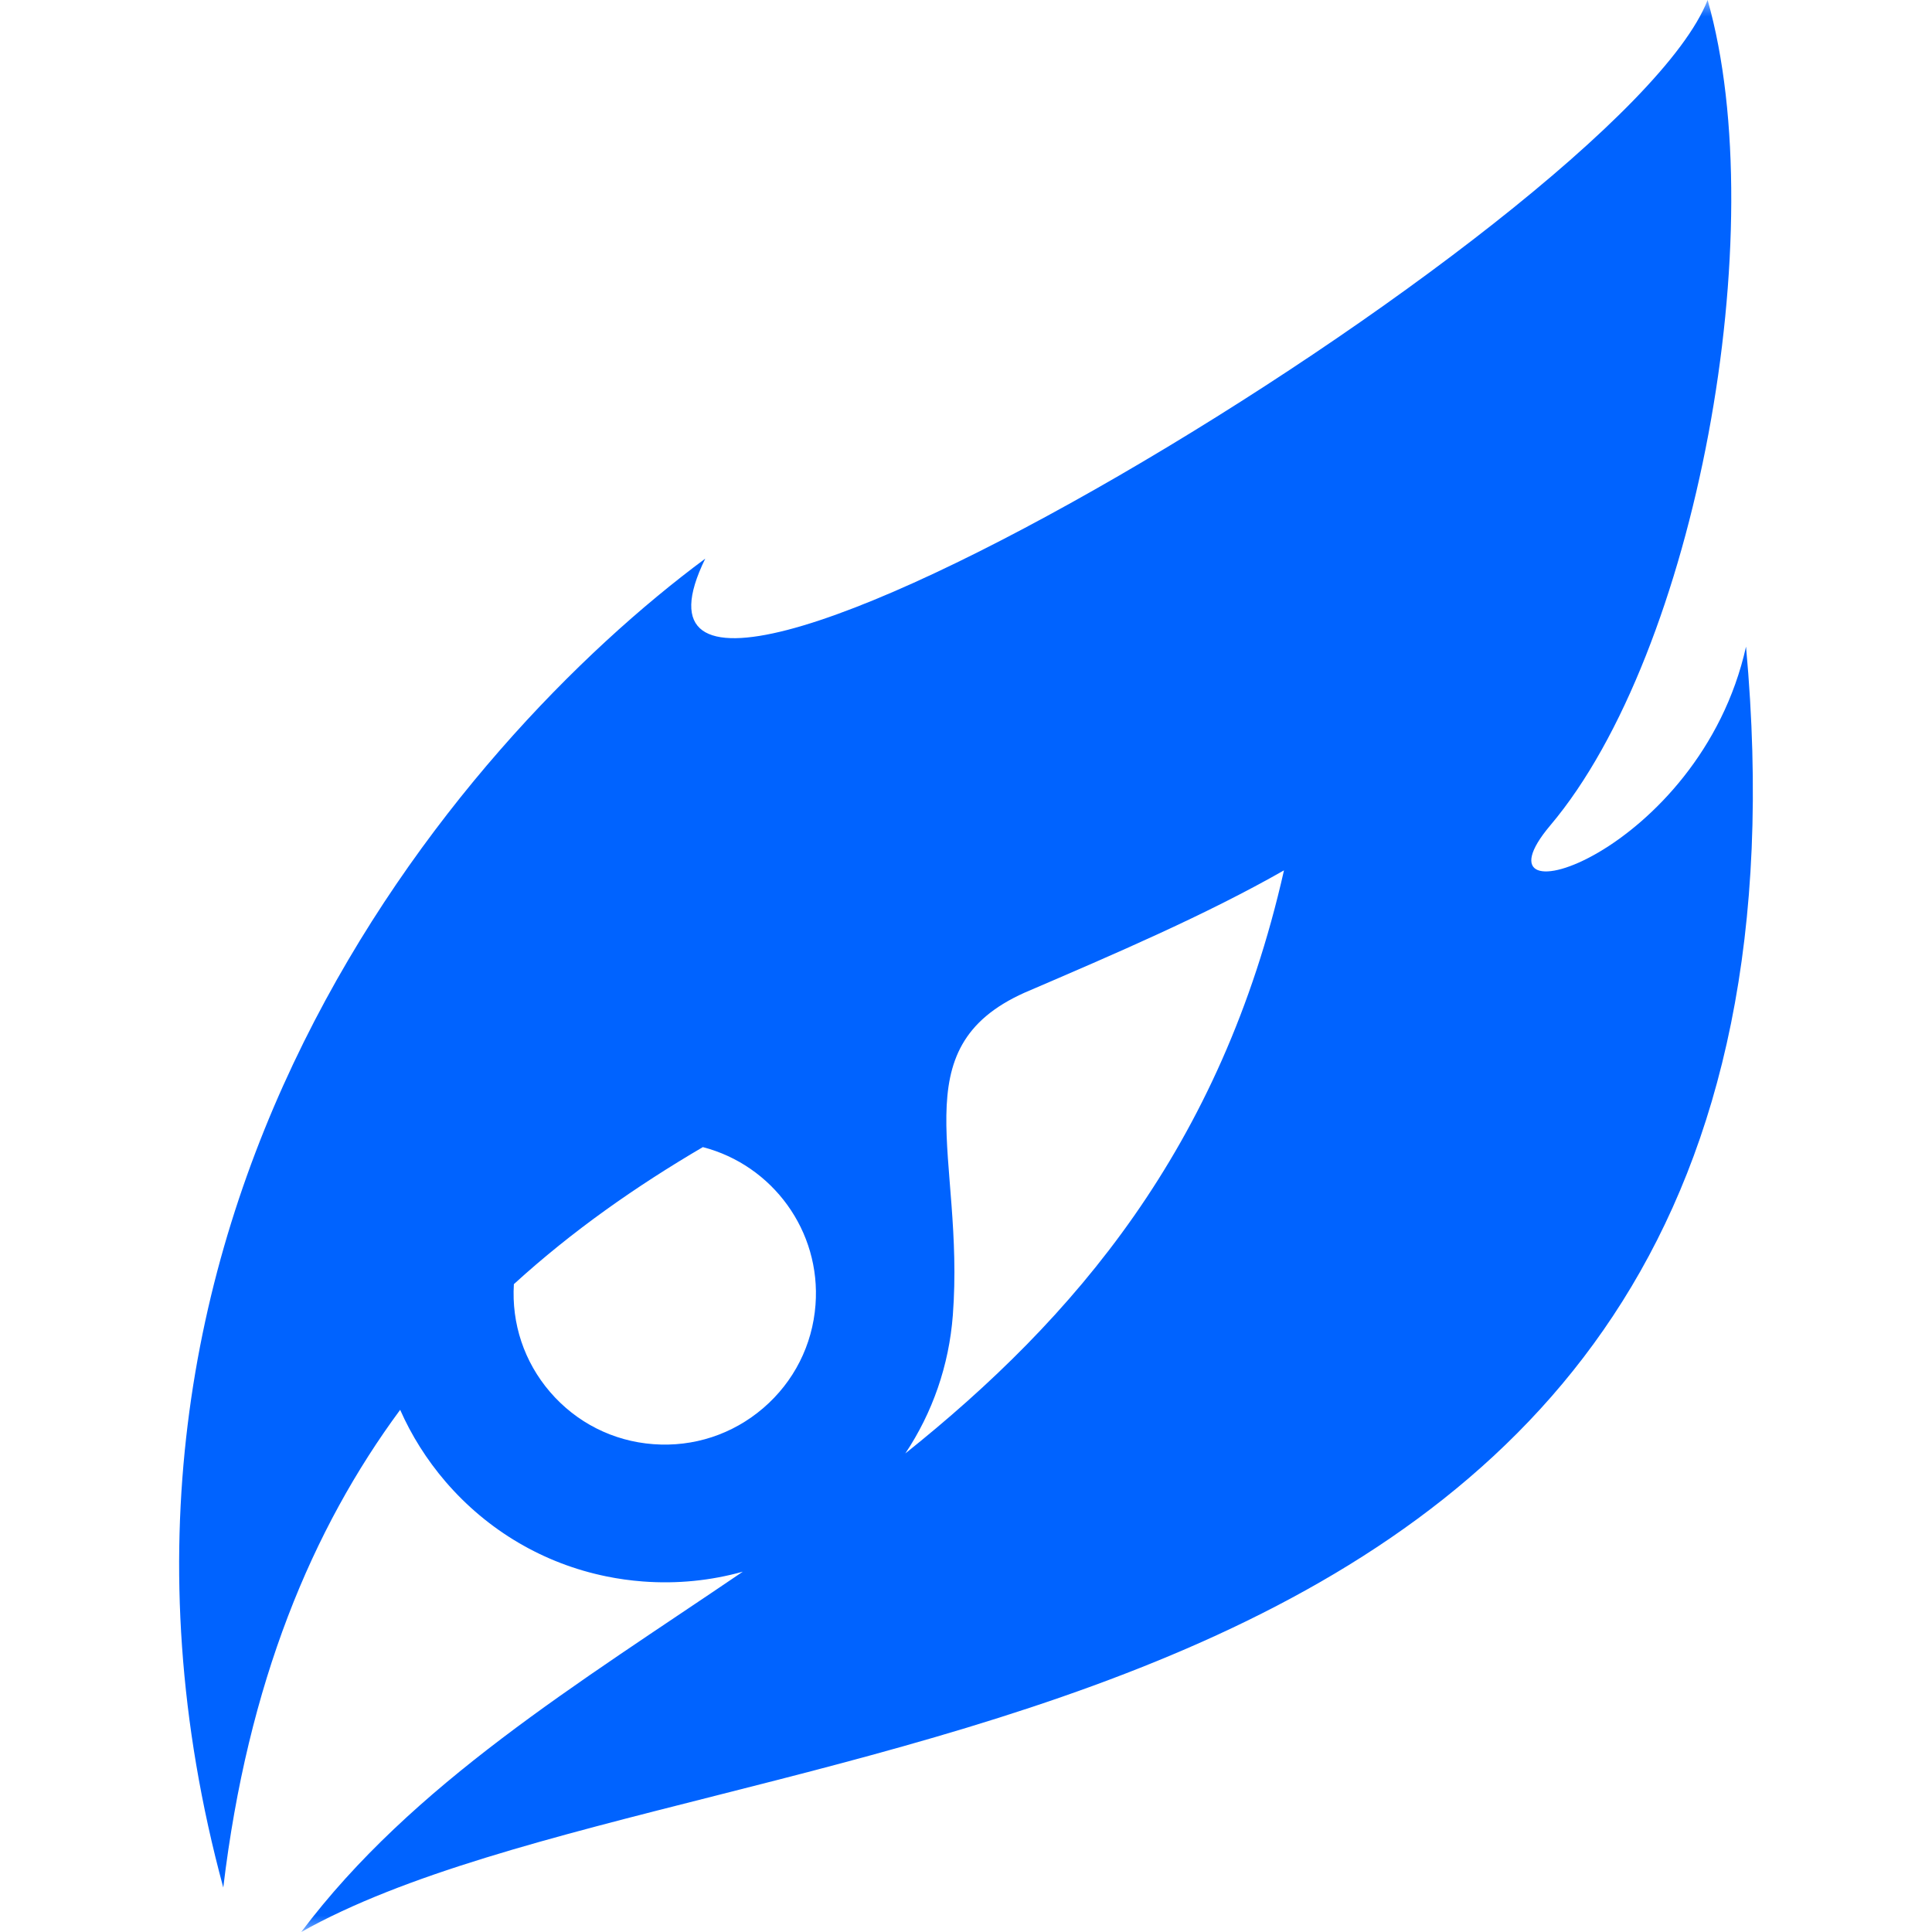<?xml version="1.0" encoding="UTF-8"?>
<svg width="58px" height="58px" viewBox="0 0 58 58" version="1.1" xmlns="http://www.w3.org/2000/svg" xmlns:xlink="http://www.w3.org/1999/xlink">
    <title>编组</title>
    <defs>
        <polygon id="path-1" points="0 0 58 0 58 58 0 58"></polygon>
    </defs>
    <g id="朱雀" stroke="none" stroke-width="1" fill="none" fill-rule="evenodd">
        <g id="loading" transform="translate(-923, -418)">
            <g id="编组" transform="translate(923, 418)">
                <mask id="mask-2" fill="white">
                    <use xlink:href="#path-1"></use>
                </mask>
                <g id="Clip-2"></g>
                <path d="M21.1,34.437 C23.185,34.977 24.651,36.95 24.482,39.171 C24.391,40.38 23.834,41.481 22.914,42.271 C21.995,43.061 20.822,43.446 19.613,43.355 C18.403,43.265 17.302,42.706 16.512,41.787 C15.736,40.883 15.354,39.737 15.427,38.551 C17.182,36.95 19.102,35.609 21.1,34.437 M27.178,43.634 C27.995,42.409 28.49,40.991 28.605,39.483 C28.966,34.714 27.009,31.483 30.755,29.802 C33.528,28.612 36.197,27.466 38.546,26.129 C36.66,34.479 32.226,39.598 27.178,43.634 M12.013,42.324 C12.354,43.096 12.811,43.822 13.376,44.481 C14.644,45.955 16.329,46.942 18.203,47.324 C18.563,47.398 18.929,47.449 19.301,47.477 C20.326,47.555 21.338,47.452 22.3,47.183 C17.347,50.551 12.386,53.554 9.043,58 C21.373,51.067 55.578,54.018 52.417,19.413 C51.027,25.653 43.931,27.869 46.543,24.776 C50.93,19.582 53.233,6.92 51.264,0 C48.663,6.675 16.746,25.828 21.172,16.771 C13.738,22.275 1.288,36.67 6.703,56.665 C7.439,50.508 9.371,45.902 12.013,42.324" id="Fill-1" fill="#0063FF" fill-rule="nonzero" mask="url(#mask-2)"></path>
            </g>
        </g>
    </g>
</svg>